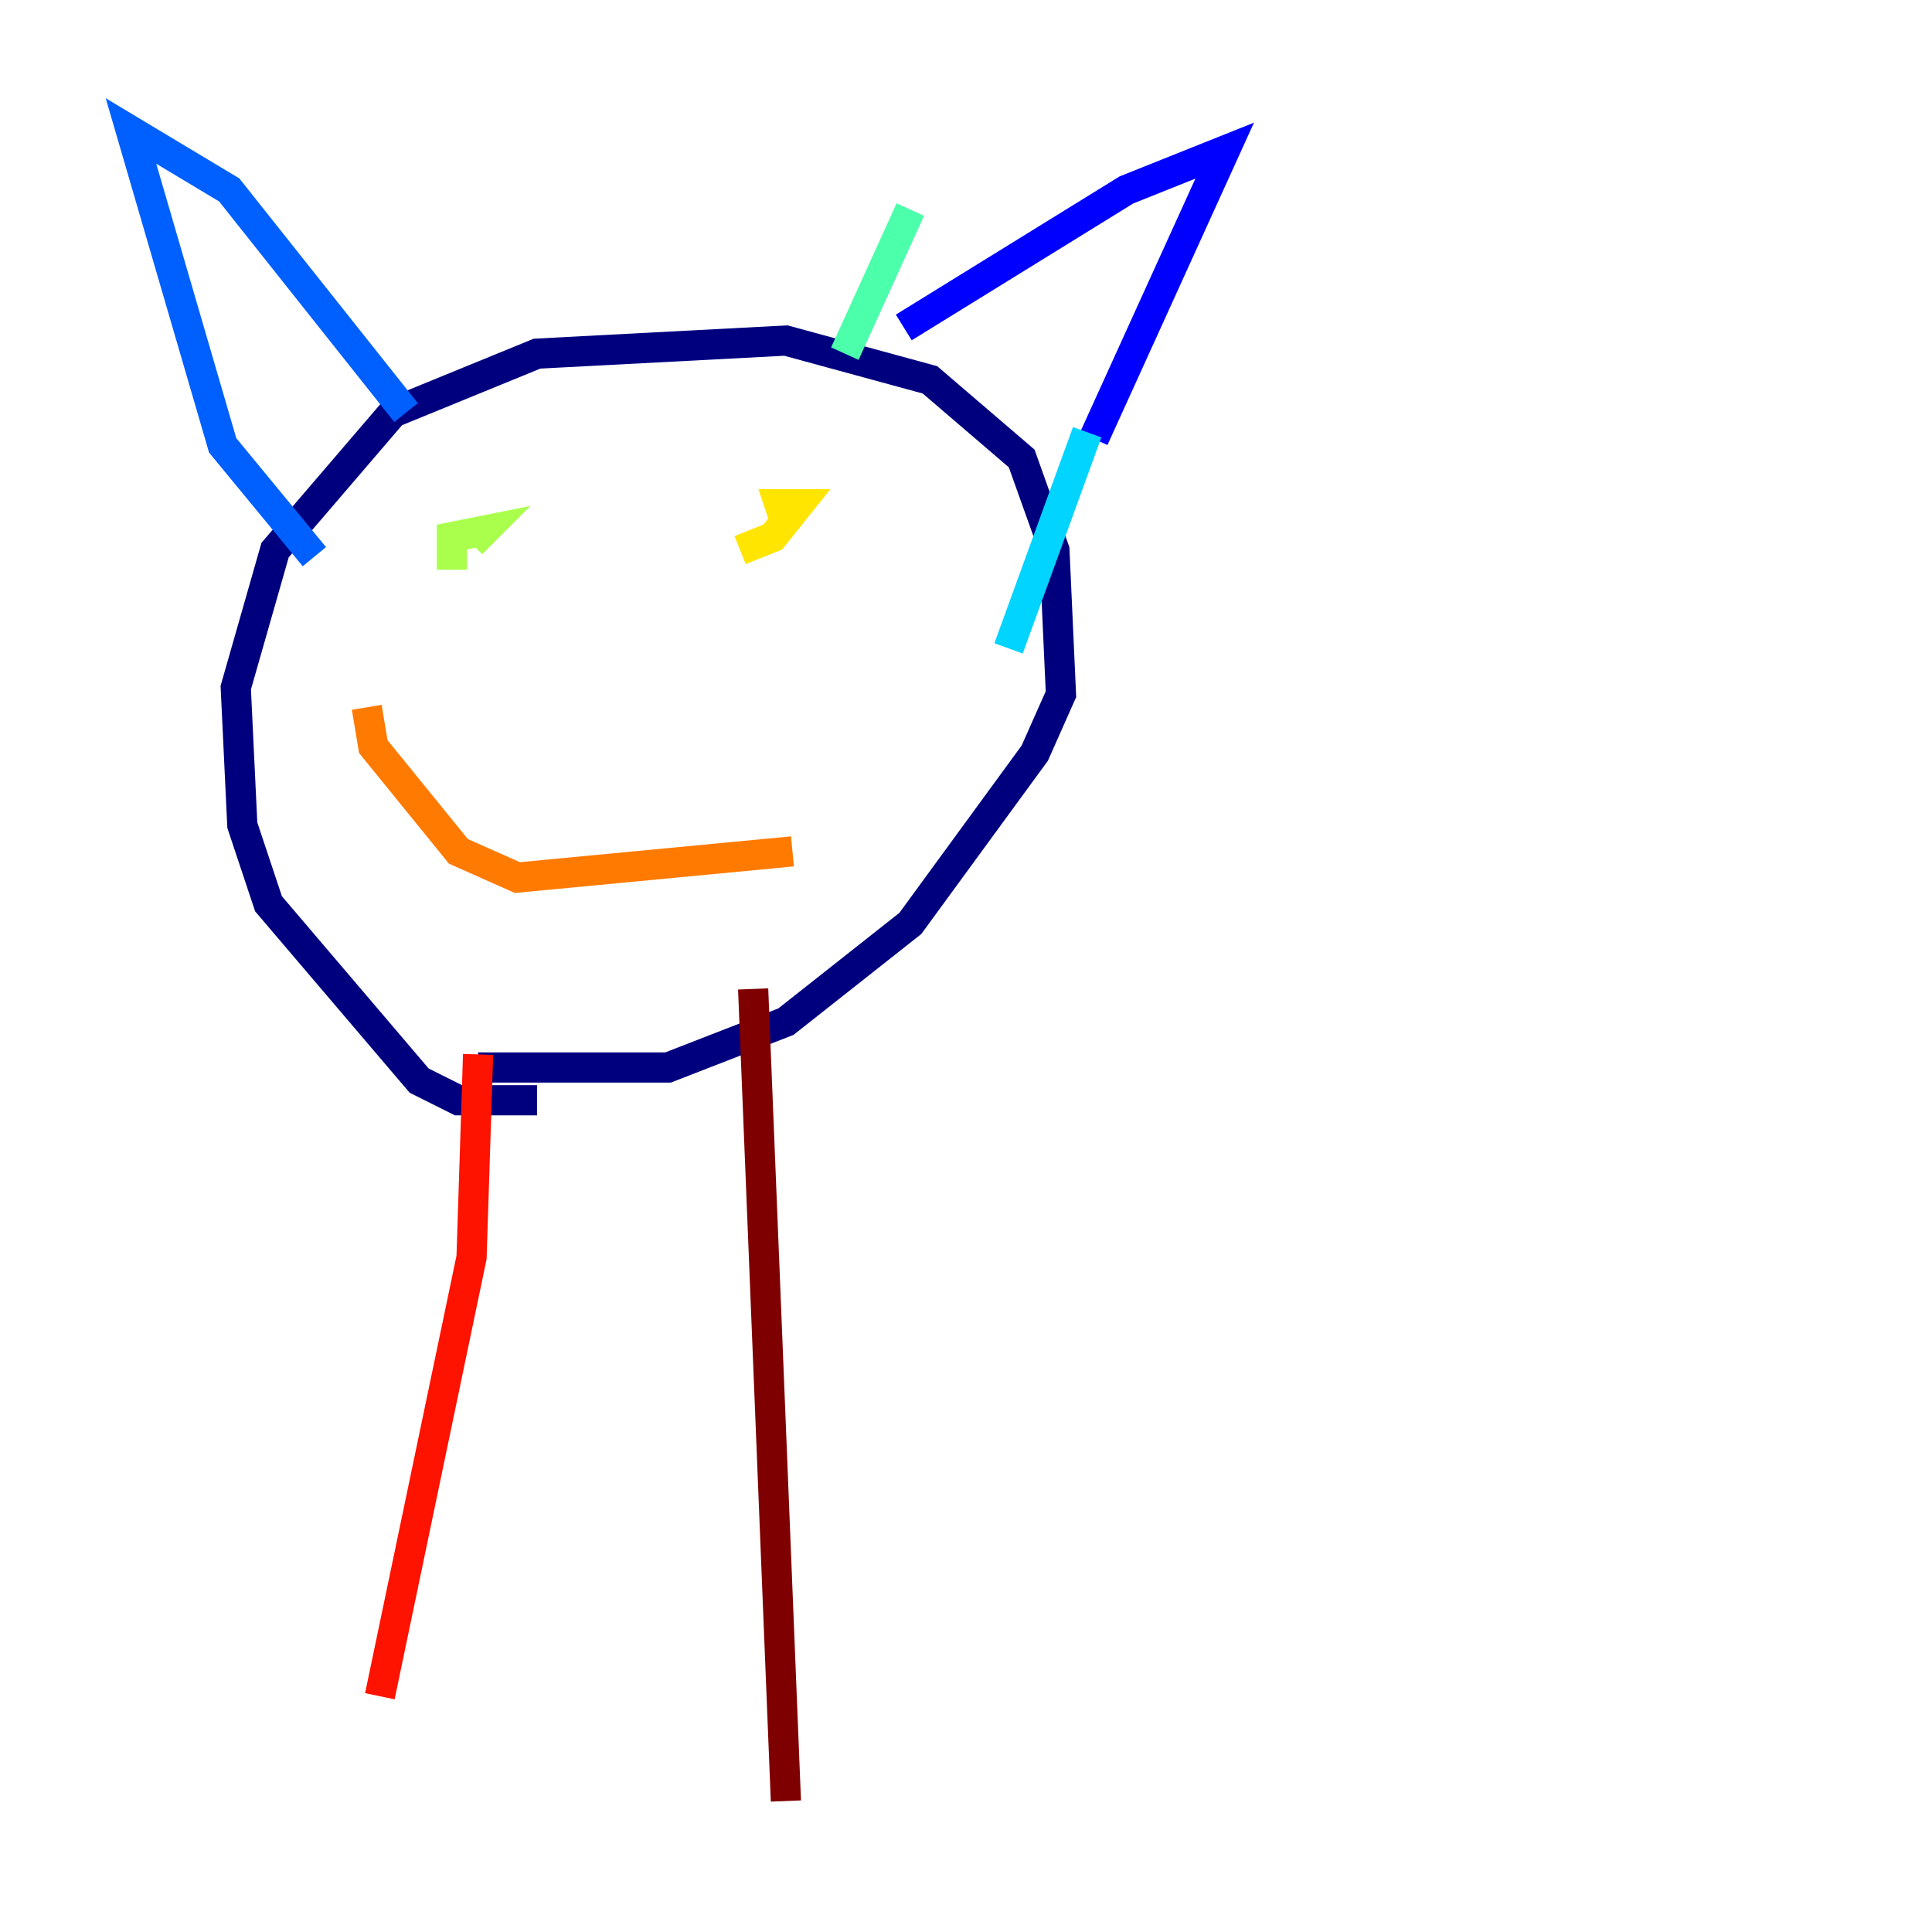 <?xml version="1.0" encoding="utf-8" ?>
<svg baseProfile="tiny" height="128" version="1.2" viewBox="0,0,128,128" width="128" xmlns="http://www.w3.org/2000/svg" xmlns:ev="http://www.w3.org/2001/xml-events" xmlns:xlink="http://www.w3.org/1999/xlink"><defs /><polyline fill="none" points="35.58,72.895 30.373,72.895 27.77,71.593 17.79,59.878 16.054,54.671 15.62,45.559 18.224,36.447 26.034,27.336 35.58,23.43 52.068,22.563 61.614,25.166 67.688,30.373 69.858,36.447 70.291,45.993 68.556,49.898 60.312,61.18 52.068,67.688 44.258,70.725 31.675,70.725" stroke="#00007f" stroke-width="2" /><polyline fill="none" points="59.878,21.695 74.63,12.583 81.139,9.98 72.461,29.071" stroke="#0000fe" stroke-width="2" /><polyline fill="none" points="26.902,27.336 15.186,12.583 8.678,8.678 14.752,29.505 20.827,36.881" stroke="#0060ff" stroke-width="2" /><polyline fill="none" points="72.027,28.637 66.82,42.956" stroke="#00d4ff" stroke-width="2" /><polyline fill="none" points="60.312,13.885 55.973,23.43" stroke="#4cffaa" stroke-width="2" /><polyline fill="none" points="29.939,37.749 29.939,35.58 32.108,35.146 31.241,36.014" stroke="#aaff4c" stroke-width="2" /><polyline fill="none" points="52.068,34.712 51.634,33.41 52.936,33.41 51.2,35.58 49.031,36.447" stroke="#ffe500" stroke-width="2" /><polyline fill="none" points="24.298,46.861 24.732,49.464 30.373,56.407 34.278,58.142 52.502,56.407" stroke="#ff7a00" stroke-width="2" /><polyline fill="none" points="31.675,69.858 31.241,83.308 25.166,112.38" stroke="#fe1200" stroke-width="2" /><polyline fill="none" points="49.898,65.519 52.068,119.322" stroke="#7f0000" stroke-width="2" /></svg>